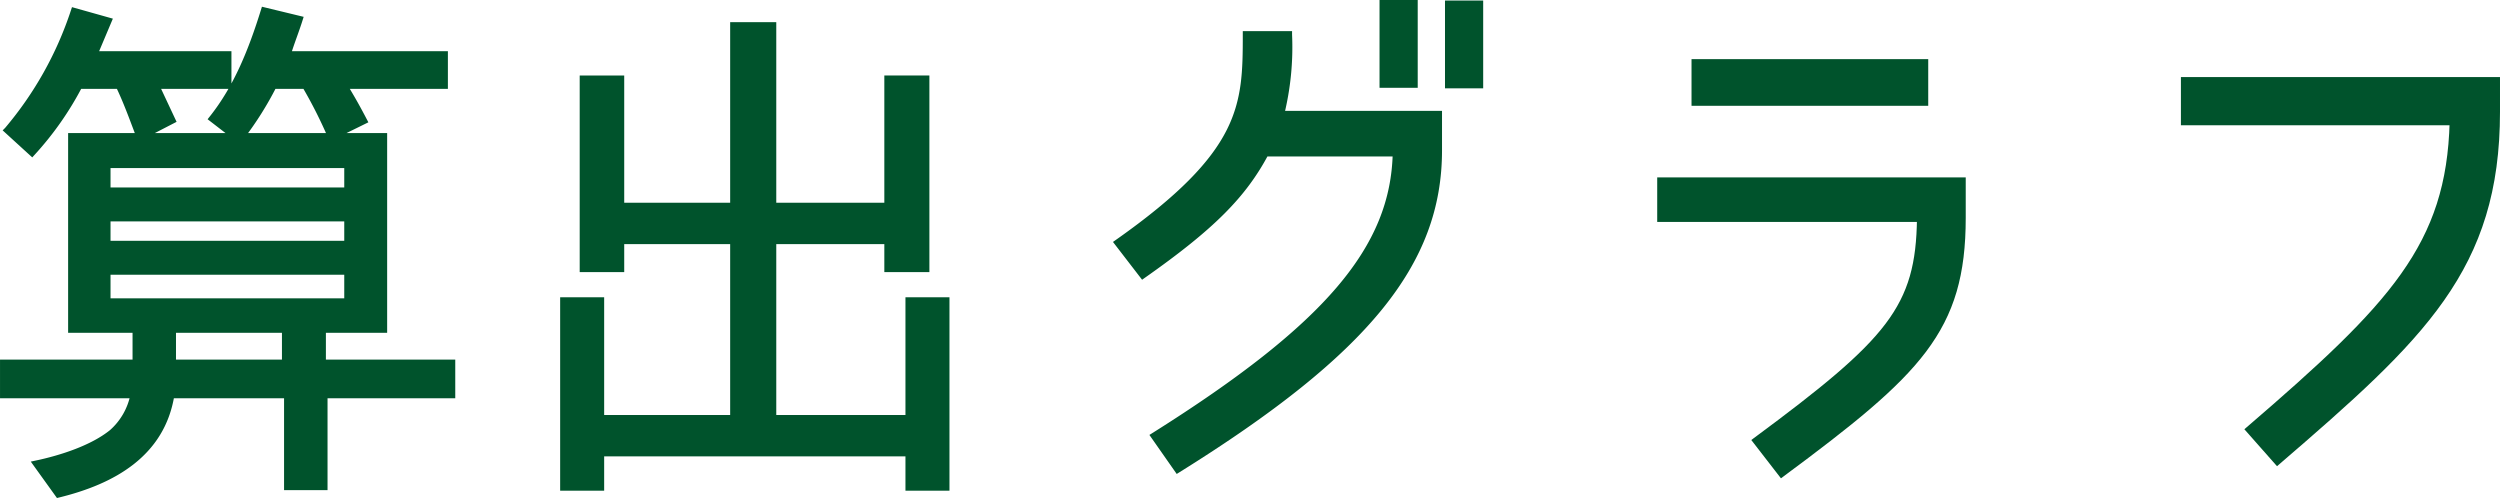 <svg xmlns="http://www.w3.org/2000/svg" width="279.391" height="55.656" viewBox="0 0 279.391 55.656">
  <g id="Group_1092" data-name="Group 1092" transform="translate(-8266.649 -6490.15)">
    <path id="Path_3562" data-name="Path 3562" d="M8302.86,6534.268v10.267h-4.072v-10.267h-13.04c-1.062,6.608-6.55,9.618-12.568,11.093l-2.419-3.363c2.773-.59,6.255-1.712,8.438-3.482a7.558,7.558,0,0,0,2.42-4.248h-14.575v-3.54h14.811v-3.777h-7.2v-21.537h18.351l-2.6-2.006c2.772-3.482,4.425-7.671,5.782-12.037l3.895.944c-.354,1.121-.768,2.183-1.121,3.245l-.237.708h17.585v3.422h-11.271c.885,1.416,1.594,2.715,2.242,3.954l-3.6,1.77a52.013,52.013,0,0,0-2.891-5.724h-3.6a36.964,36.964,0,0,1-3.6,5.724h15.932v21.537h-6.845v3.777h14.457v3.54Zm-20.712-29.208c-.648-1.711-1.356-3.659-2.183-5.37h-4.484a35.109,35.109,0,0,1-5.253,7.494l-2.713-2.478a39.729,39.729,0,0,0,7.435-13.276l3.776,1.062-1.593,3.776h14.987v3.422h-8.084l1.829,3.9-3.54,1.829Zm23.367,3.482h-26.907v2.95h26.907Zm0,5.959h-26.907v2.95h26.907Zm-26.907,5.959v3.423h26.907v-3.423Zm7.316,10.268h12.628v-3.777h-12.628Z" fill="#00532c" stroke="#00532c" stroke-miterlimit="10" stroke-width="0.787"/>
    <path id="Path_3563" data-name="Path 3563" d="M8370.121,6520.166h-4.249v-3.128h-12.863v19.885h15.224v-13.158h4.131v20.829h-4.131v-3.836h-34.459v3.836h-4.131v-20.829h4.131v13.158h14.869v-19.885h-12.627v3.128h-4.189v-21.184h4.189V6513.2h12.627v-20.18h4.366v20.18h12.863v-14.221h4.249Z" fill="#00532c" stroke="#00532c" stroke-miterlimit="10" stroke-width="0.787"/>
    <path id="Path_3564" data-name="Path 3564" d="M8422.689,6507.243h-14.634c-2.479,4.662-5.96,8.2-13.689,13.631l-2.773-3.6c14.162-9.972,14.339-15.282,14.339-23.248h4.721a31.261,31.261,0,0,1-.886,8.91h17.643v4.012c0,12.51-8.024,22.481-29.148,35.639l-2.6-3.717C8415.077,6526.656,8422.453,6517.923,8422.689,6507.243Zm2.006-7.671h-3.481v-9.028h3.481Zm7.316.059h-3.481V6490.6h3.481Z" fill="#00532c" stroke="#00532c" stroke-miterlimit="10" stroke-width="0.787"/>
    <path id="Path_3565" data-name="Path 3565" d="M8465.758,6543.06l-2.833-3.659c14.988-11.093,18.233-14.81,18.352-24.841h-29.031v-4.189h33.693v4.13C8485.938,6527.01,8481.04,6531.73,8465.758,6543.06Zm15.99-45.907v4.426h-25.667v-4.426Z" fill="#00532c" stroke="#00532c" stroke-miterlimit="10" stroke-width="0.787"/>
    <path id="Path_3566" data-name="Path 3566" d="M8521.158,6541.7l-3.127-3.541c16.049-13.807,22.422-20.534,22.775-34.4h-30.033v-4.6h34.873v3.482C8545.646,6520.106,8537.326,6527.777,8521.158,6541.7Z" fill="#00532c" stroke="#00532c" stroke-miterlimit="10" stroke-width="0.787"/>
  </g>
</svg>
